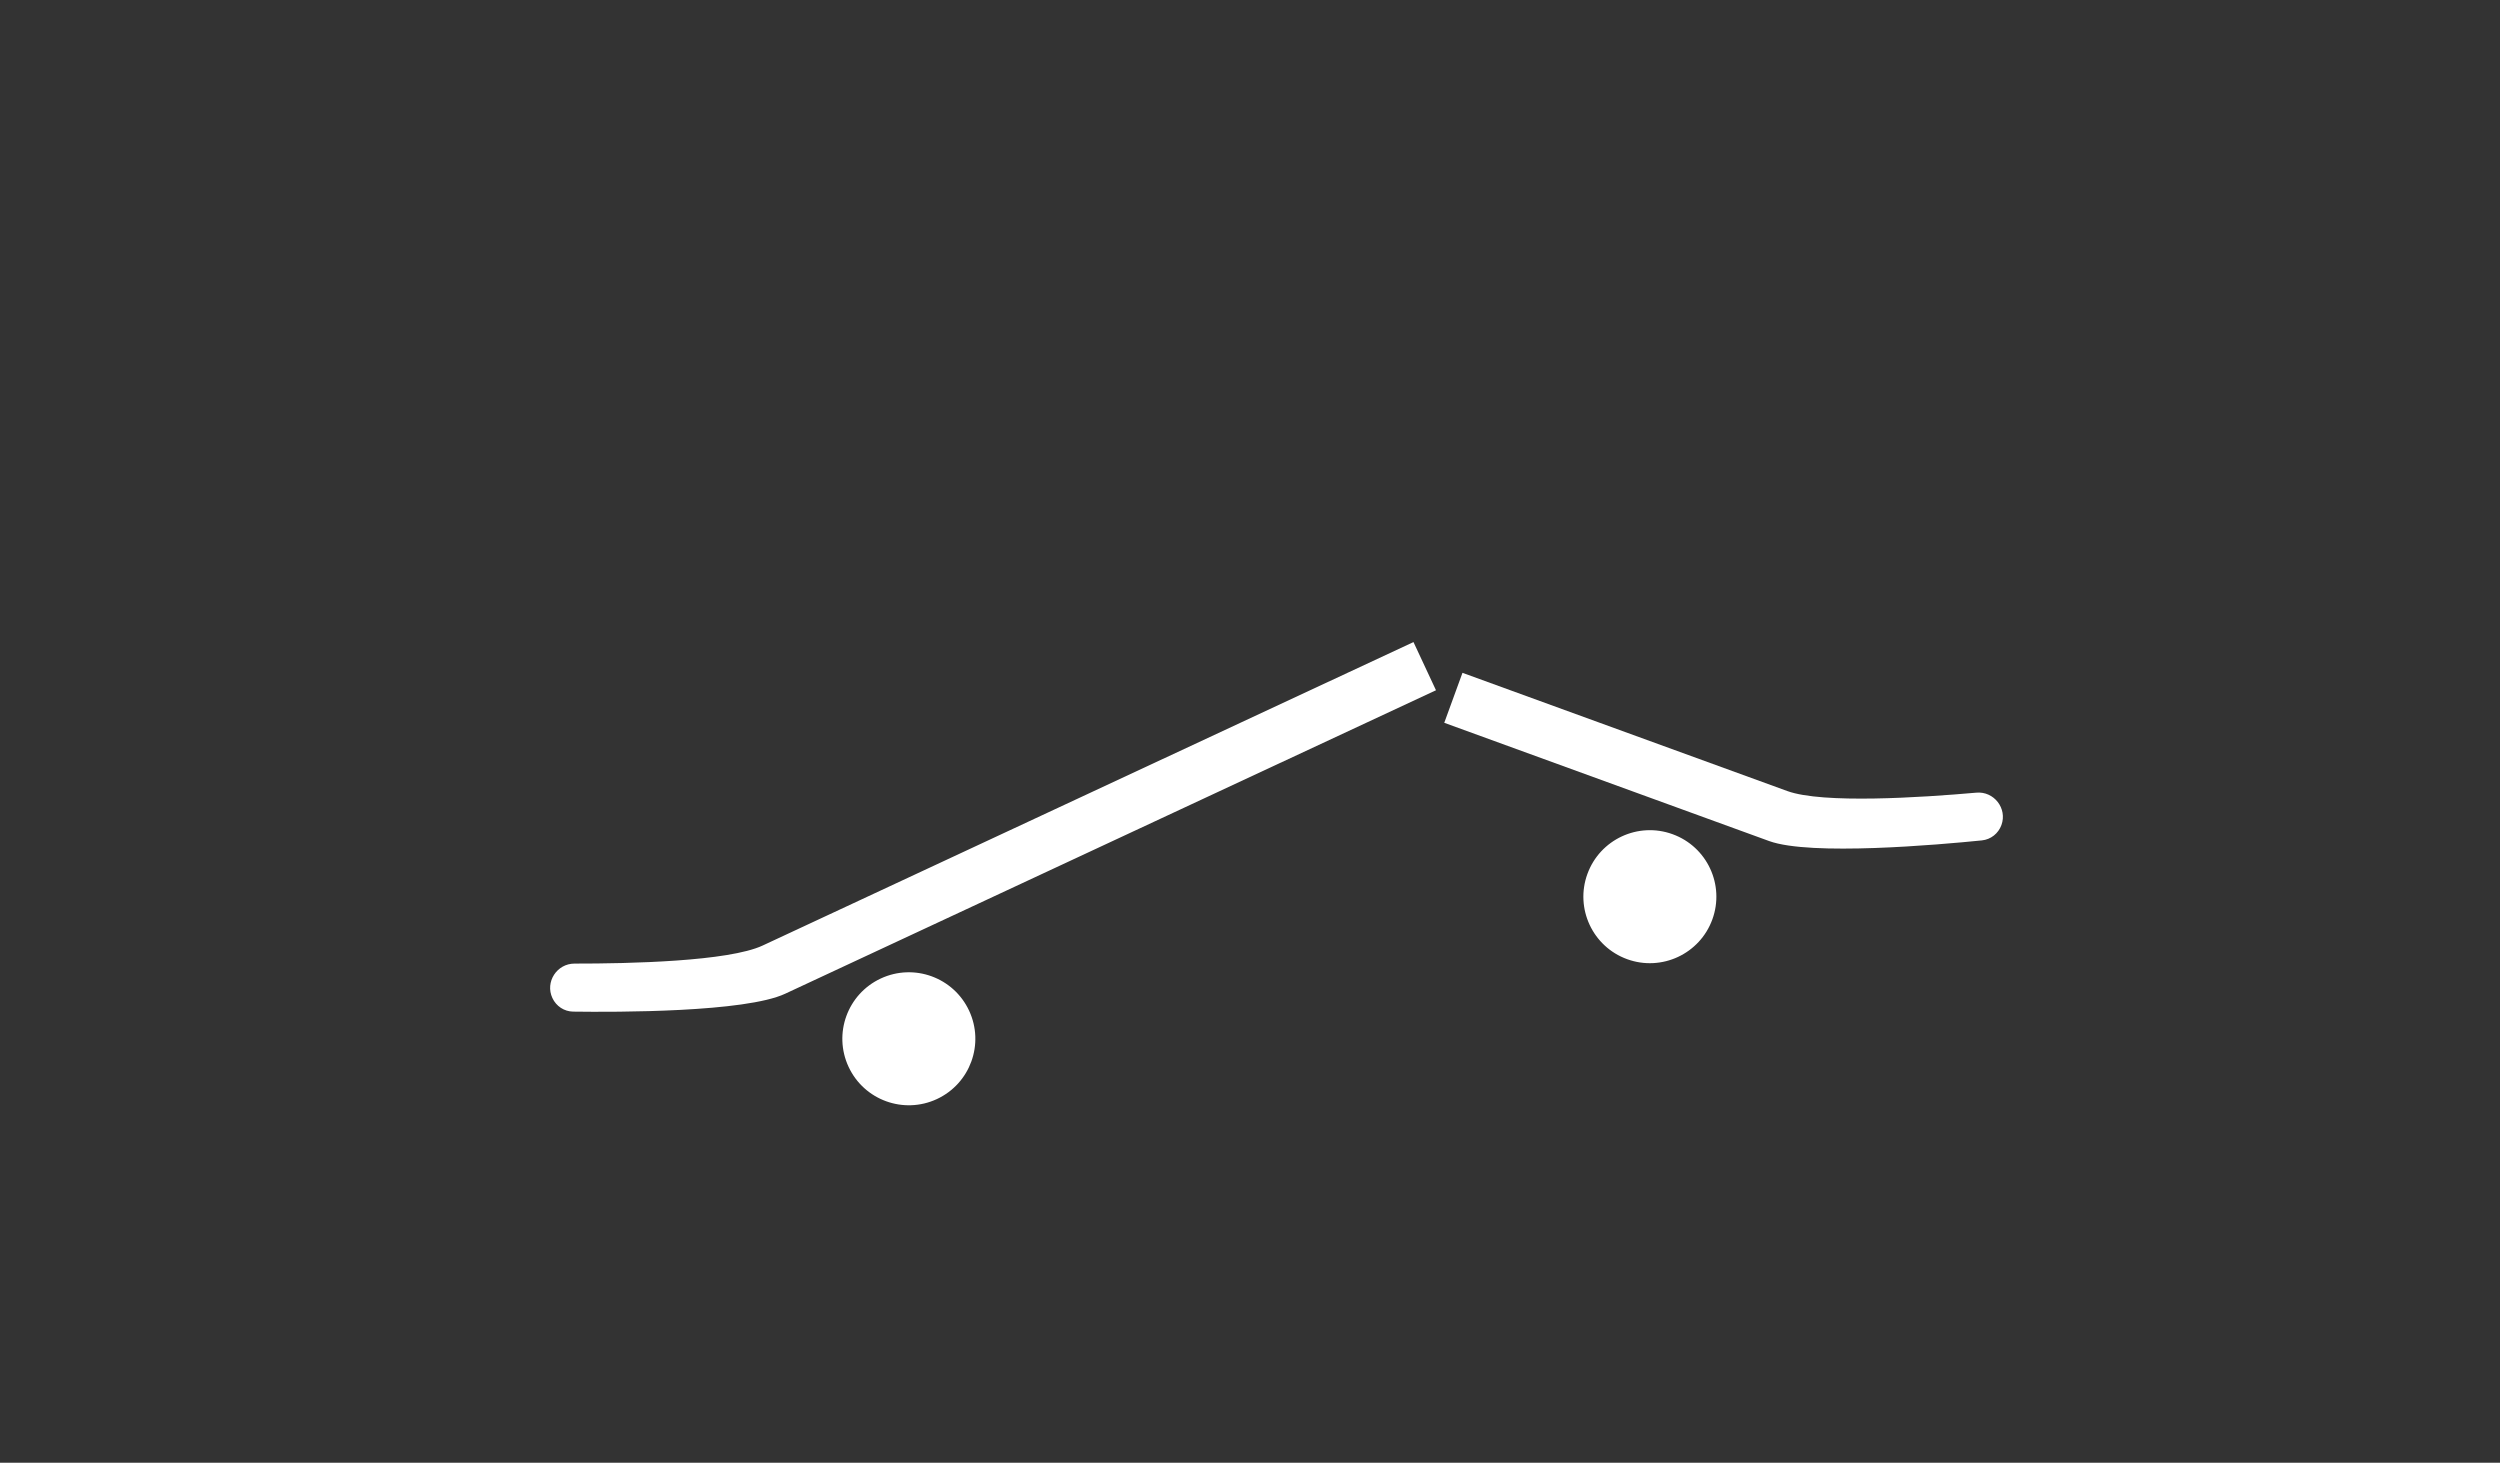 <svg width="94" height="55" viewBox="0 0 94 55" fill="none" xmlns="http://www.w3.org/2000/svg">
<rect x="0" y="0" width="94" height="55" fill="#333333" stroke="none"/>
<g id="Group 2">
<path id="Combined Shape" fill-rule="evenodd" clip-rule="evenodd" d="M20.77 37.526C20.489 36.923 20.938 36.23 21.603 36.231C23.679 36.233 27.397 36.149 28.676 35.552L53.147 24.142L53.993 25.954L29.521 37.365C28.025 38.063 23.191 38.06 21.552 38.037C21.214 38.033 20.913 37.833 20.77 37.526ZM74.311 29.804C74.973 29.745 75.481 30.396 75.254 31.021C75.138 31.34 74.855 31.565 74.518 31.599C72.888 31.764 68.073 32.188 66.521 31.624L54.304 27.177L54.989 25.298L67.205 29.744C68.532 30.227 72.243 29.987 74.311 29.804ZM61.18 36.065C59.883 35.593 59.214 34.158 59.686 32.861C60.158 31.563 61.593 30.894 62.89 31.366C64.188 31.838 64.857 33.273 64.384 34.571C63.912 35.868 62.477 36.537 61.18 36.065ZM35.229 41.324C36.481 40.74 37.022 39.253 36.438 38.001C35.855 36.75 34.368 36.209 33.116 36.792C31.865 37.376 31.323 38.863 31.907 40.114C32.49 41.366 33.978 41.907 35.229 41.324Z" fill="white"/>
</g>
</svg>
